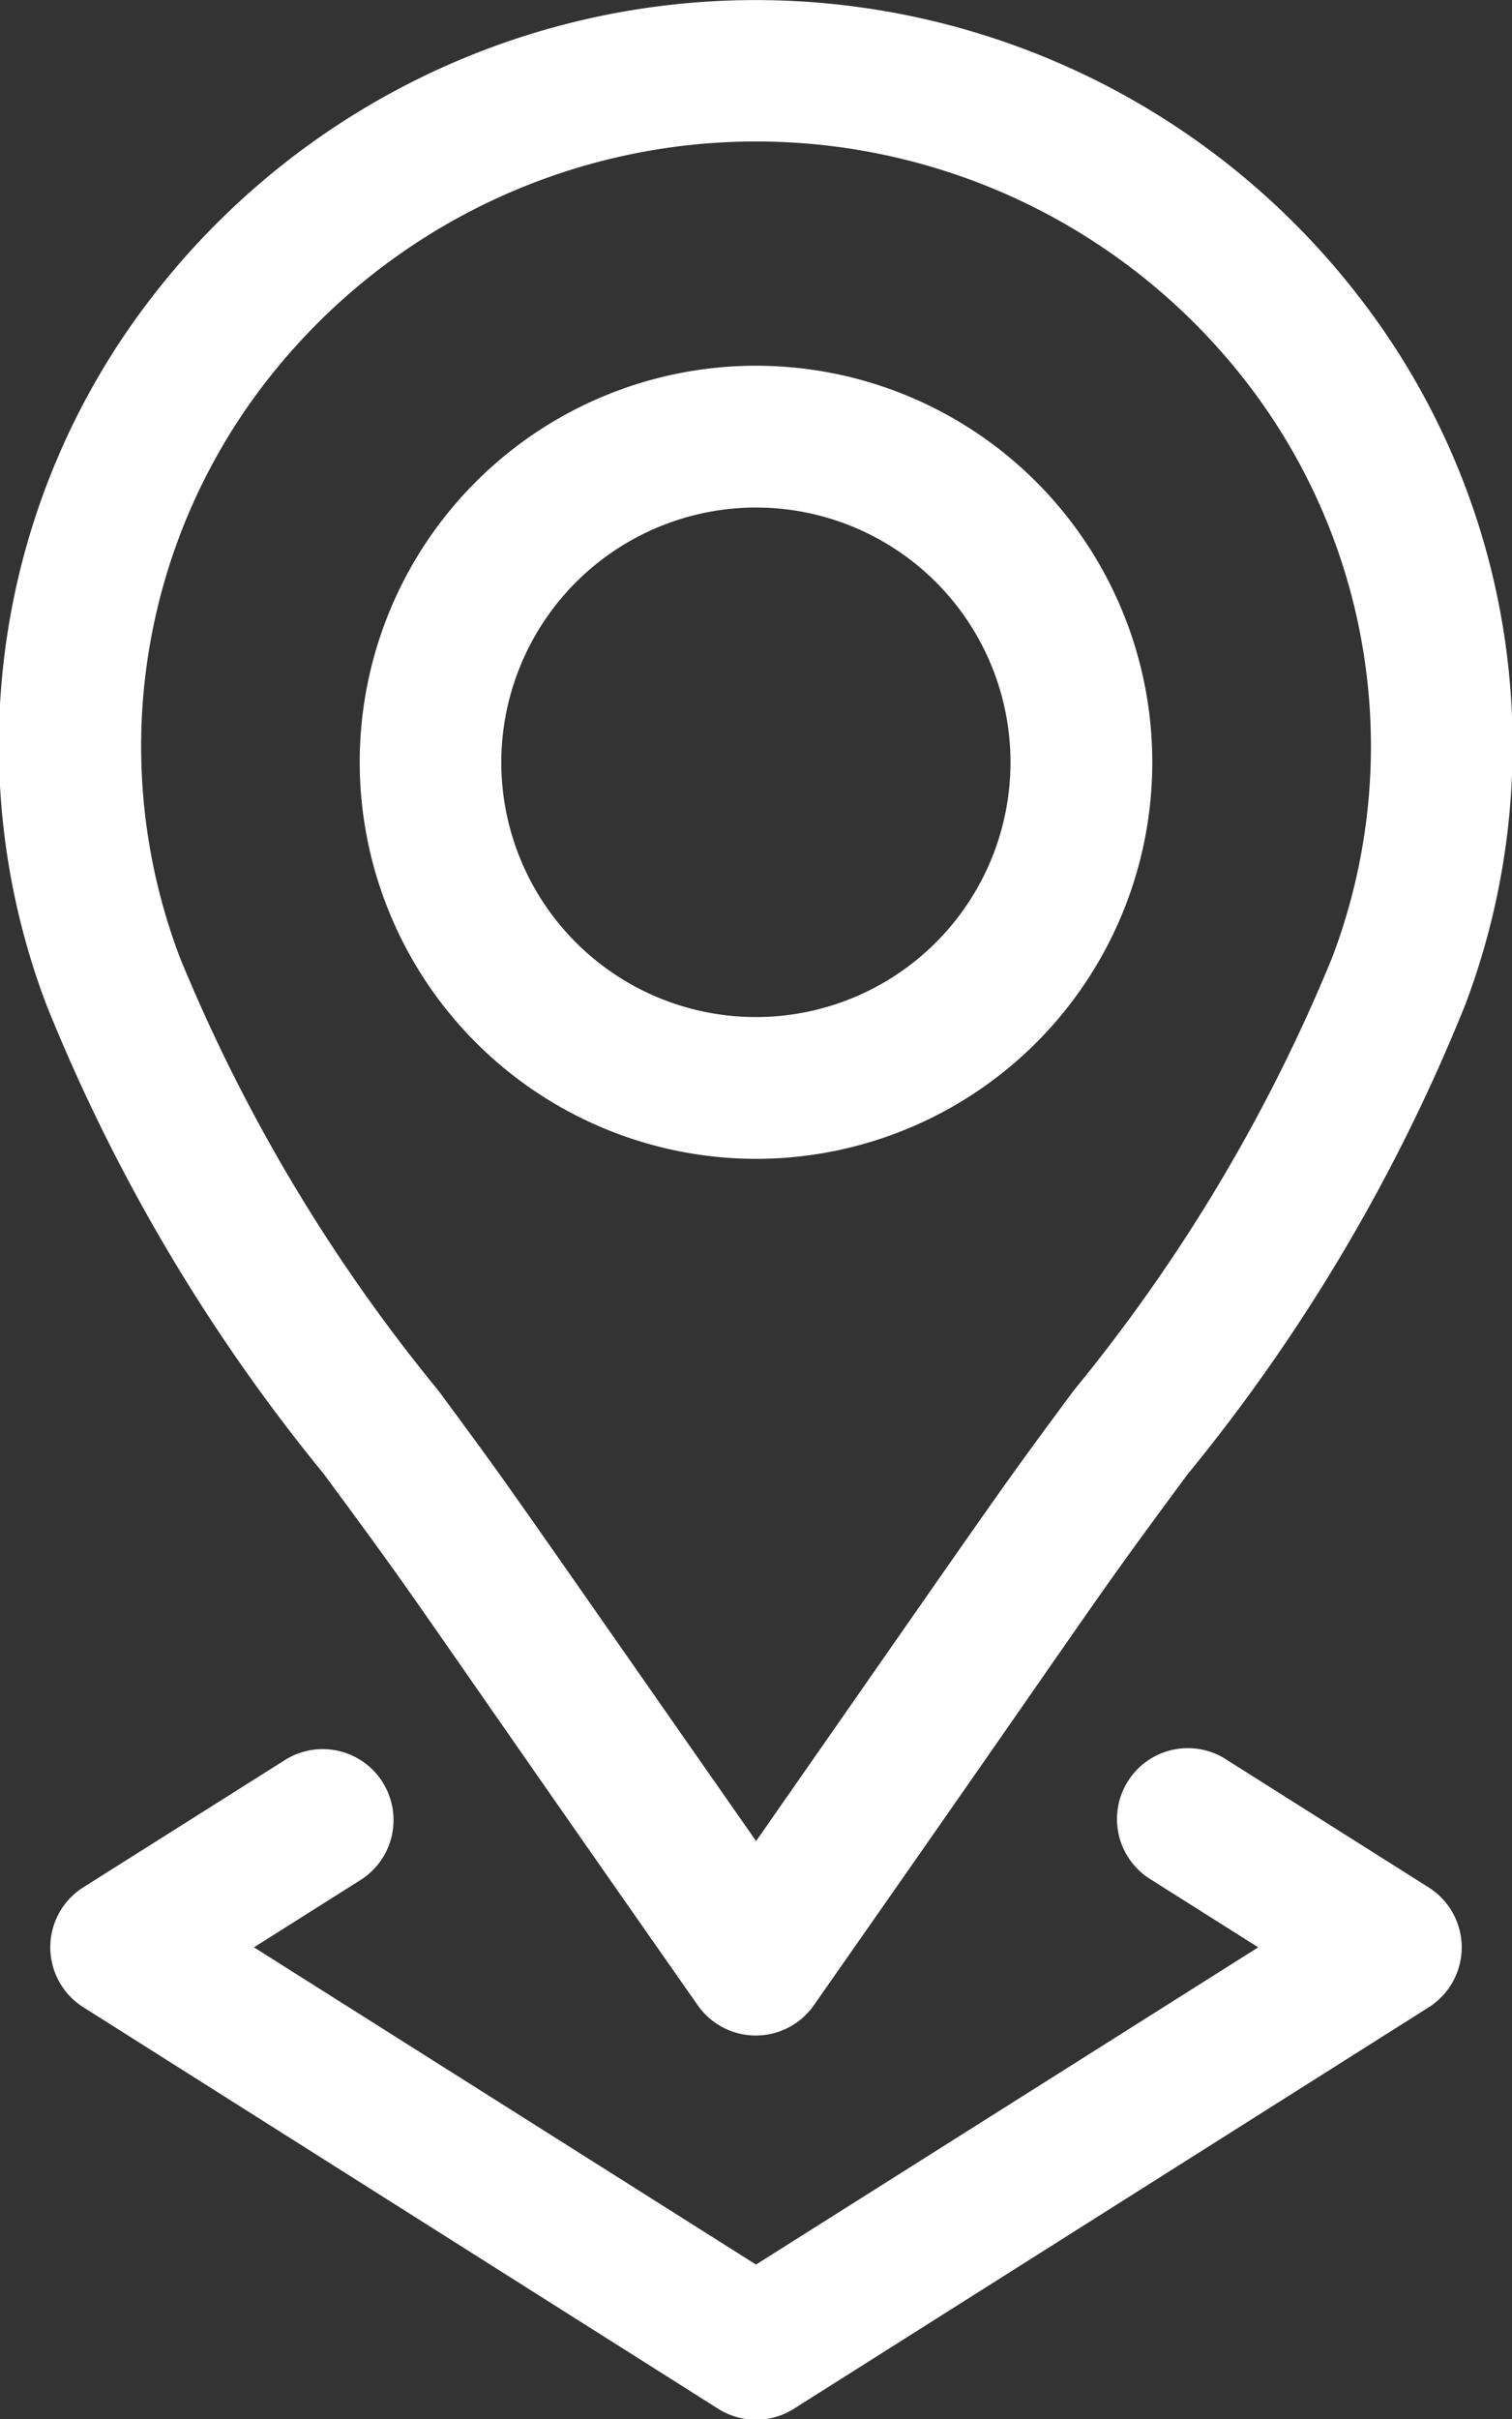 <svg xmlns="http://www.w3.org/2000/svg" width="14.384" height="23" viewBox="0 0 14.384 23">
  <rect x="0" y="0" width="14.384" height="23" fill="#333333" stroke="none"/>
  <g id="Group_392" data-name="Group 392" transform="translate(-152.308 -1648)">
    <g id="location_2_" data-name="location (2)" transform="translate(148 1648)">
      <path id="Path_573" data-name="Path 573" d="M11.5,11.017a3.77,3.77,0,1,0-3.77-3.77A3.774,3.774,0,0,0,11.5,11.017Zm0-6.192A2.422,2.422,0,1,1,9.077,7.247,2.425,2.425,0,0,1,11.5,4.825Z" fill="#fff"/>
      <path id="Path_574" data-name="Path 574" d="M7.395,14.022c1.021,1.383.611.845,3.553,5.045a.674.674,0,0,0,1.1,0c2.955-4.22,2.548-3.685,3.553-5.045a17.145,17.145,0,0,0,2.647-4.472,6.961,6.961,0,0,0-1.016-6.734h0a7.251,7.251,0,0,0-11.472,0A6.961,6.961,0,0,0,4.748,9.549a17.143,17.143,0,0,0,2.647,4.472ZM6.83,3.64a5.9,5.9,0,0,1,9.341,0h0a5.652,5.652,0,0,1,.808,5.469,16.145,16.145,0,0,1-2.457,4.111c-.746,1.009-.522.7-3.021,4.283C9,13.925,9.224,14.23,8.479,13.221A16.146,16.146,0,0,1,6.022,9.11,5.652,5.652,0,0,1,6.83,3.64Z" fill="#fff"/>
      <path id="Path_575" data-name="Path 575" d="M7.948,16.943a.674.674,0,0,0-.93-.21L5.1,17.943a.674.674,0,0,0,0,1.139L11.14,22.9a.674.674,0,0,0,.72,0L17.9,19.083a.674.674,0,0,0,0-1.139l-1.916-1.21a.674.674,0,1,0-.72,1.139l1.014.64L11.5,21.529,6.724,18.513l1.014-.64a.674.674,0,0,0,.21-.929Z" fill="#fff"/>
    </g>
  </g>
</svg>
